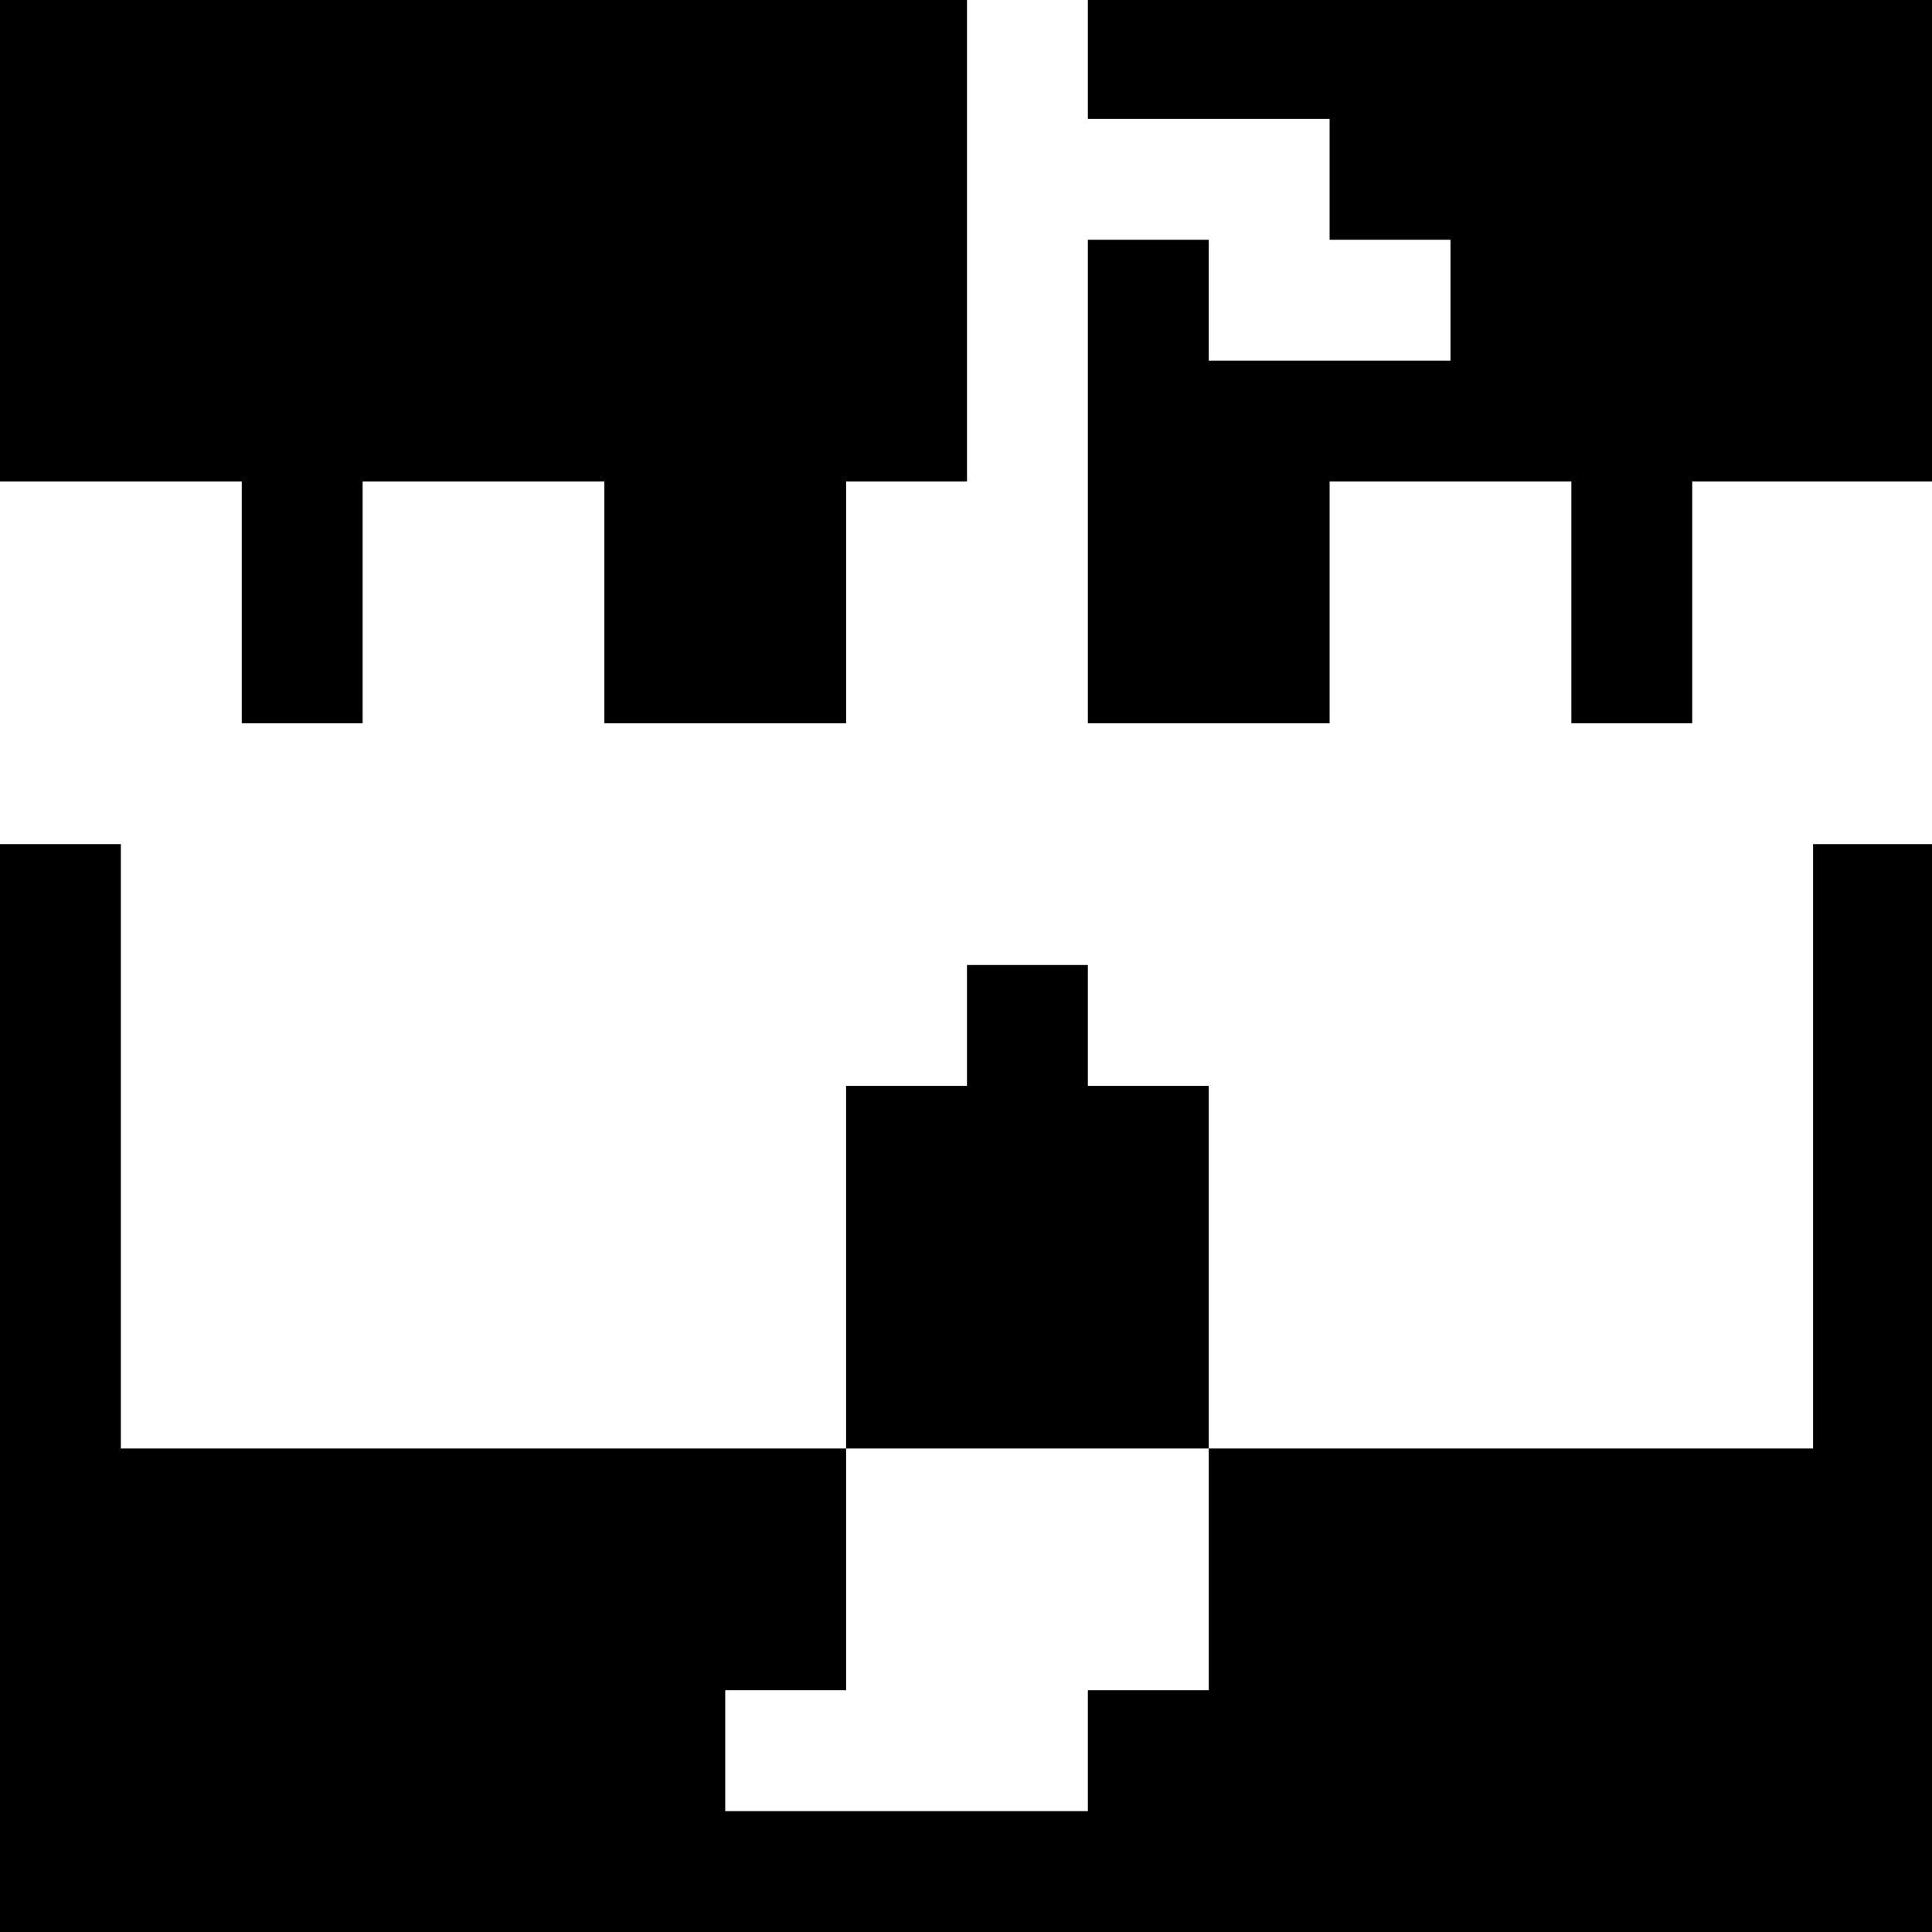 <?xml version="1.0" standalone="no"?>
<!DOCTYPE svg PUBLIC "-//W3C//DTD SVG 20010904//EN"
 "http://www.w3.org/TR/2001/REC-SVG-20010904/DTD/svg10.dtd">
<svg version="1.0" xmlns="http://www.w3.org/2000/svg"
 width="468pt" height="468pt" viewBox="0 0 468 468"
 preserveAspectRatio="xMidYMid meet">
<g transform="translate(0,468) scale(0.366,-0.366)"
fill="#000000" stroke="none">
<path d="M0 1120 l0 -160 80 0 80 0 0 -80 0 -80 40 0 40 0 0 80 0 80 80 0 80
0 0 -80 0 -80 80 0 80 0 0 80 0 80 40 0 40 0 0 160 0 160 -320 0 -320 0 0
-160z"/>
<path d="M720 1240 l0 -40 80 0 80 0 0 -40 0 -40 40 0 40 0 0 -40 0 -40 -80 0
-80 0 0 40 0 40 -40 0 -40 0 0 -160 0 -160 80 0 80 0 0 80 0 80 80 0 80 0 0
-80 0 -80 40 0 40 0 0 80 0 80 80 0 80 0 0 160 0 160 -280 0 -280 0 0 -40z"/>
<path d="M0 360 l0 -360 640 0 640 0 0 360 0 360 -40 0 -40 0 0 -200 0 -200
-200 0 -200 0 0 120 0 120 -40 0 -40 0 0 40 0 40 -40 0 -40 0 0 -40 0 -40 -40
0 -40 0 0 -120 0 -120 -240 0 -240 0 0 200 0 200 -40 0 -40 0 0 -360z m800
-120 l0 -80 -40 0 -40 0 0 -40 0 -40 -120 0 -120 0 0 40 0 40 40 0 40 0 0 80
0 80 120 0 120 0 0 -80z"/>
</g>
</svg>
